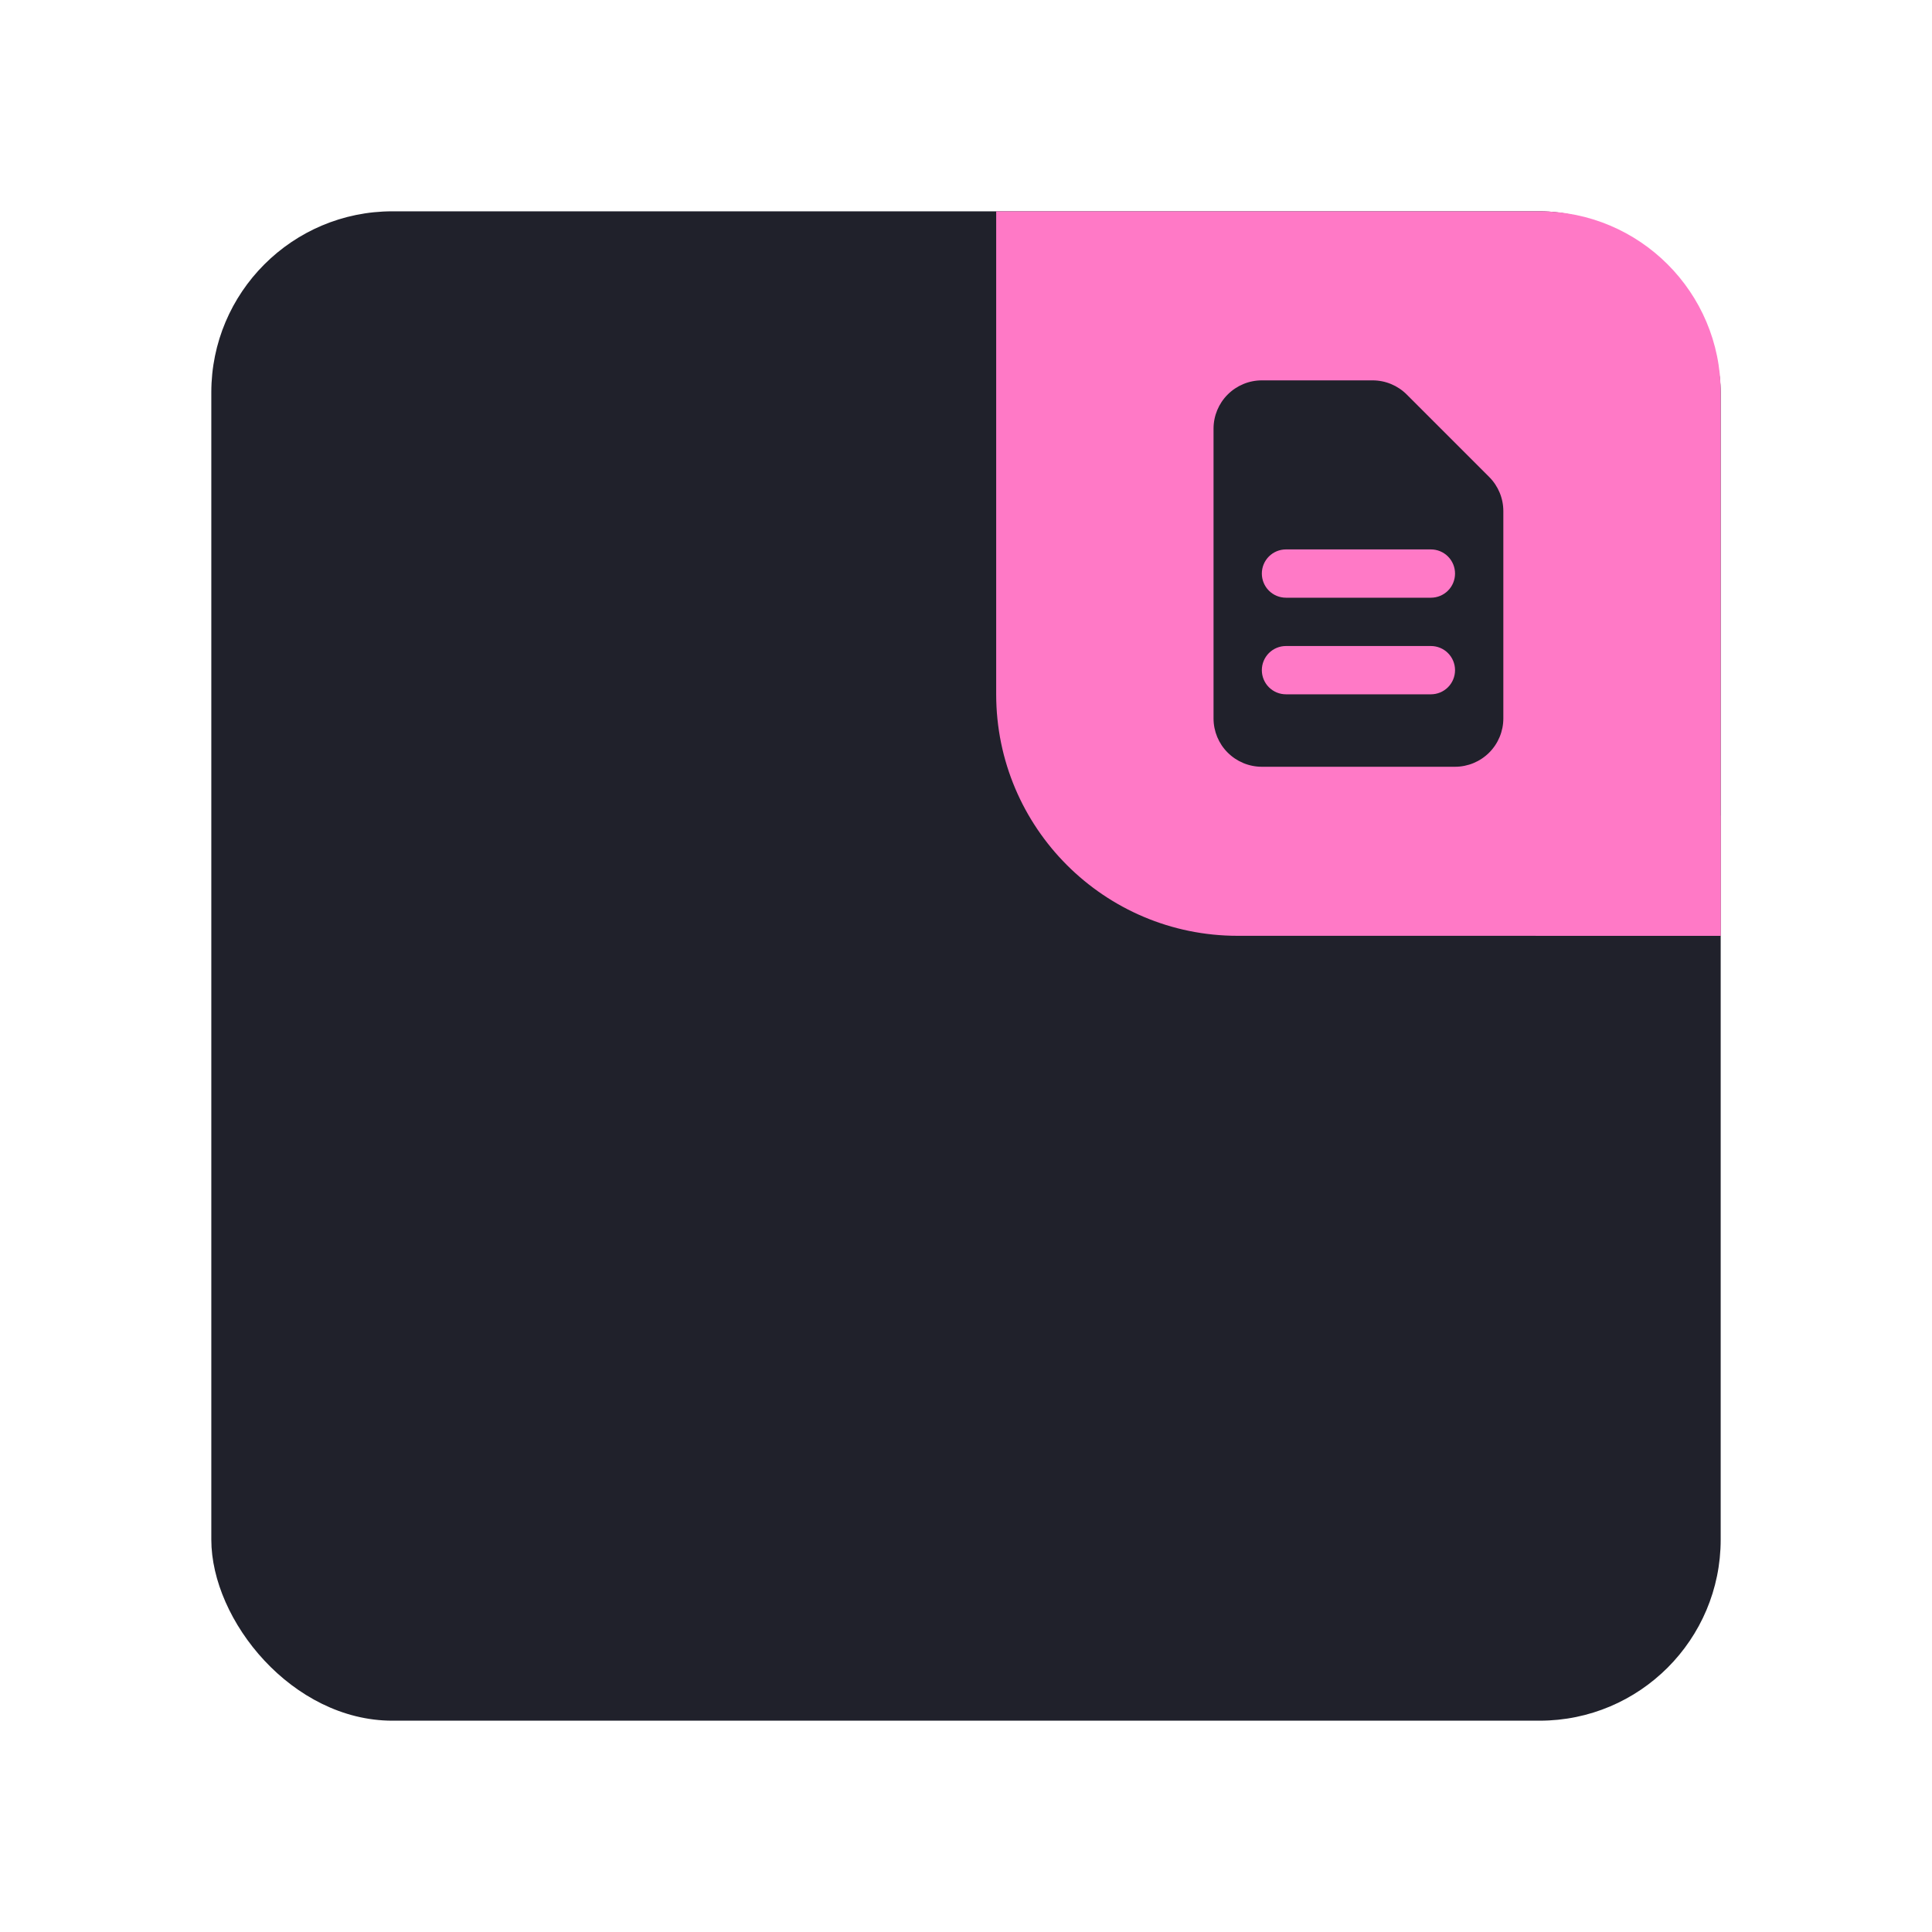 <svg width="64" height="64" viewBox="0 0 64 64" fill="none" xmlns="http://www.w3.org/2000/svg">
<rect x="7" y="7" width="50" height="50" rx="6" fill="#20212b"/>
<g clip-path="url(#clip0)">
<path d="M33 7H51C54.314 7 57 9.686 57 13V31H41C36.582 31 33 27.418 33 23V7Z" fill="#ff79c6"/>
<g filter="url(#filter0_d)">
<circle cx="57.5" cy="30.5" r="7.5" fill="#ff79c6"/>
</g>
<path fill-rule="evenodd" clip-rule="evenodd" d="M40.2 14.2C40.2 13.776 40.368 13.369 40.669 13.069C40.969 12.769 41.376 12.6 41.8 12.6H45.469C45.893 12.6 46.3 12.769 46.6 13.069L49.331 15.8C49.631 16.1 49.8 16.507 49.8 16.931V23.8C49.8 24.224 49.631 24.631 49.331 24.931C49.031 25.231 48.624 25.4 48.2 25.4H41.8C41.376 25.4 40.969 25.231 40.669 24.931C40.368 24.631 40.2 24.224 40.2 23.8V14.2ZM41.8 19C41.8 18.788 41.884 18.584 42.034 18.434C42.184 18.284 42.388 18.2 42.6 18.2H47.4C47.612 18.2 47.816 18.284 47.966 18.434C48.116 18.584 48.2 18.788 48.2 19C48.2 19.212 48.116 19.416 47.966 19.566C47.816 19.716 47.612 19.8 47.4 19.8H42.6C42.388 19.8 42.184 19.716 42.034 19.566C41.884 19.416 41.8 19.212 41.8 19ZM42.6 21.4C42.388 21.4 42.184 21.484 42.034 21.634C41.884 21.784 41.8 21.988 41.8 22.2C41.8 22.412 41.884 22.616 42.034 22.766C42.184 22.916 42.388 23 42.6 23H47.4C47.612 23 47.816 22.916 47.966 22.766C48.116 22.616 48.2 22.412 48.2 22.2C48.2 21.988 48.116 21.784 47.966 21.634C47.816 21.484 47.612 21.4 47.4 21.4H42.6Z" fill="#20212b"/>
</g>
<defs>
<filter id="filter0_d" x="34" y="11" width="47" height="47" filterUnits="userSpaceOnUse" color-interpolation-filters="sRGB">
<feFlood flood-opacity="0" result="BackgroundImageFix"/>
<feColorMatrix in="SourceAlpha" type="matrix" values="0 0 0 0 0 0 0 0 0 0 0 0 0 0 0 0 0 0 127 0" result="hardAlpha"/>
<feOffset dy="4"/>
<feGaussianBlur stdDeviation="8"/>
<feComposite in2="hardAlpha" operator="out"/>
<feColorMatrix type="matrix" values="0 0 0 0 0 0 0 0 0 0 0 0 0 0 0 0 0 0 0.3 0"/>
<feBlend mode="normal" in2="BackgroundImageFix" result="effect1_dropShadow"/>
<feBlend mode="normal" in="SourceGraphic" in2="effect1_dropShadow" result="shape"/>
</filter>
<clipPath id="clip0">
<path d="M33 7H51C54.314 7 57 9.686 57 13V31H41C36.582 31 33 27.418 33 23V7Z" fill="white"/>
</clipPath>
</defs>
</svg>
